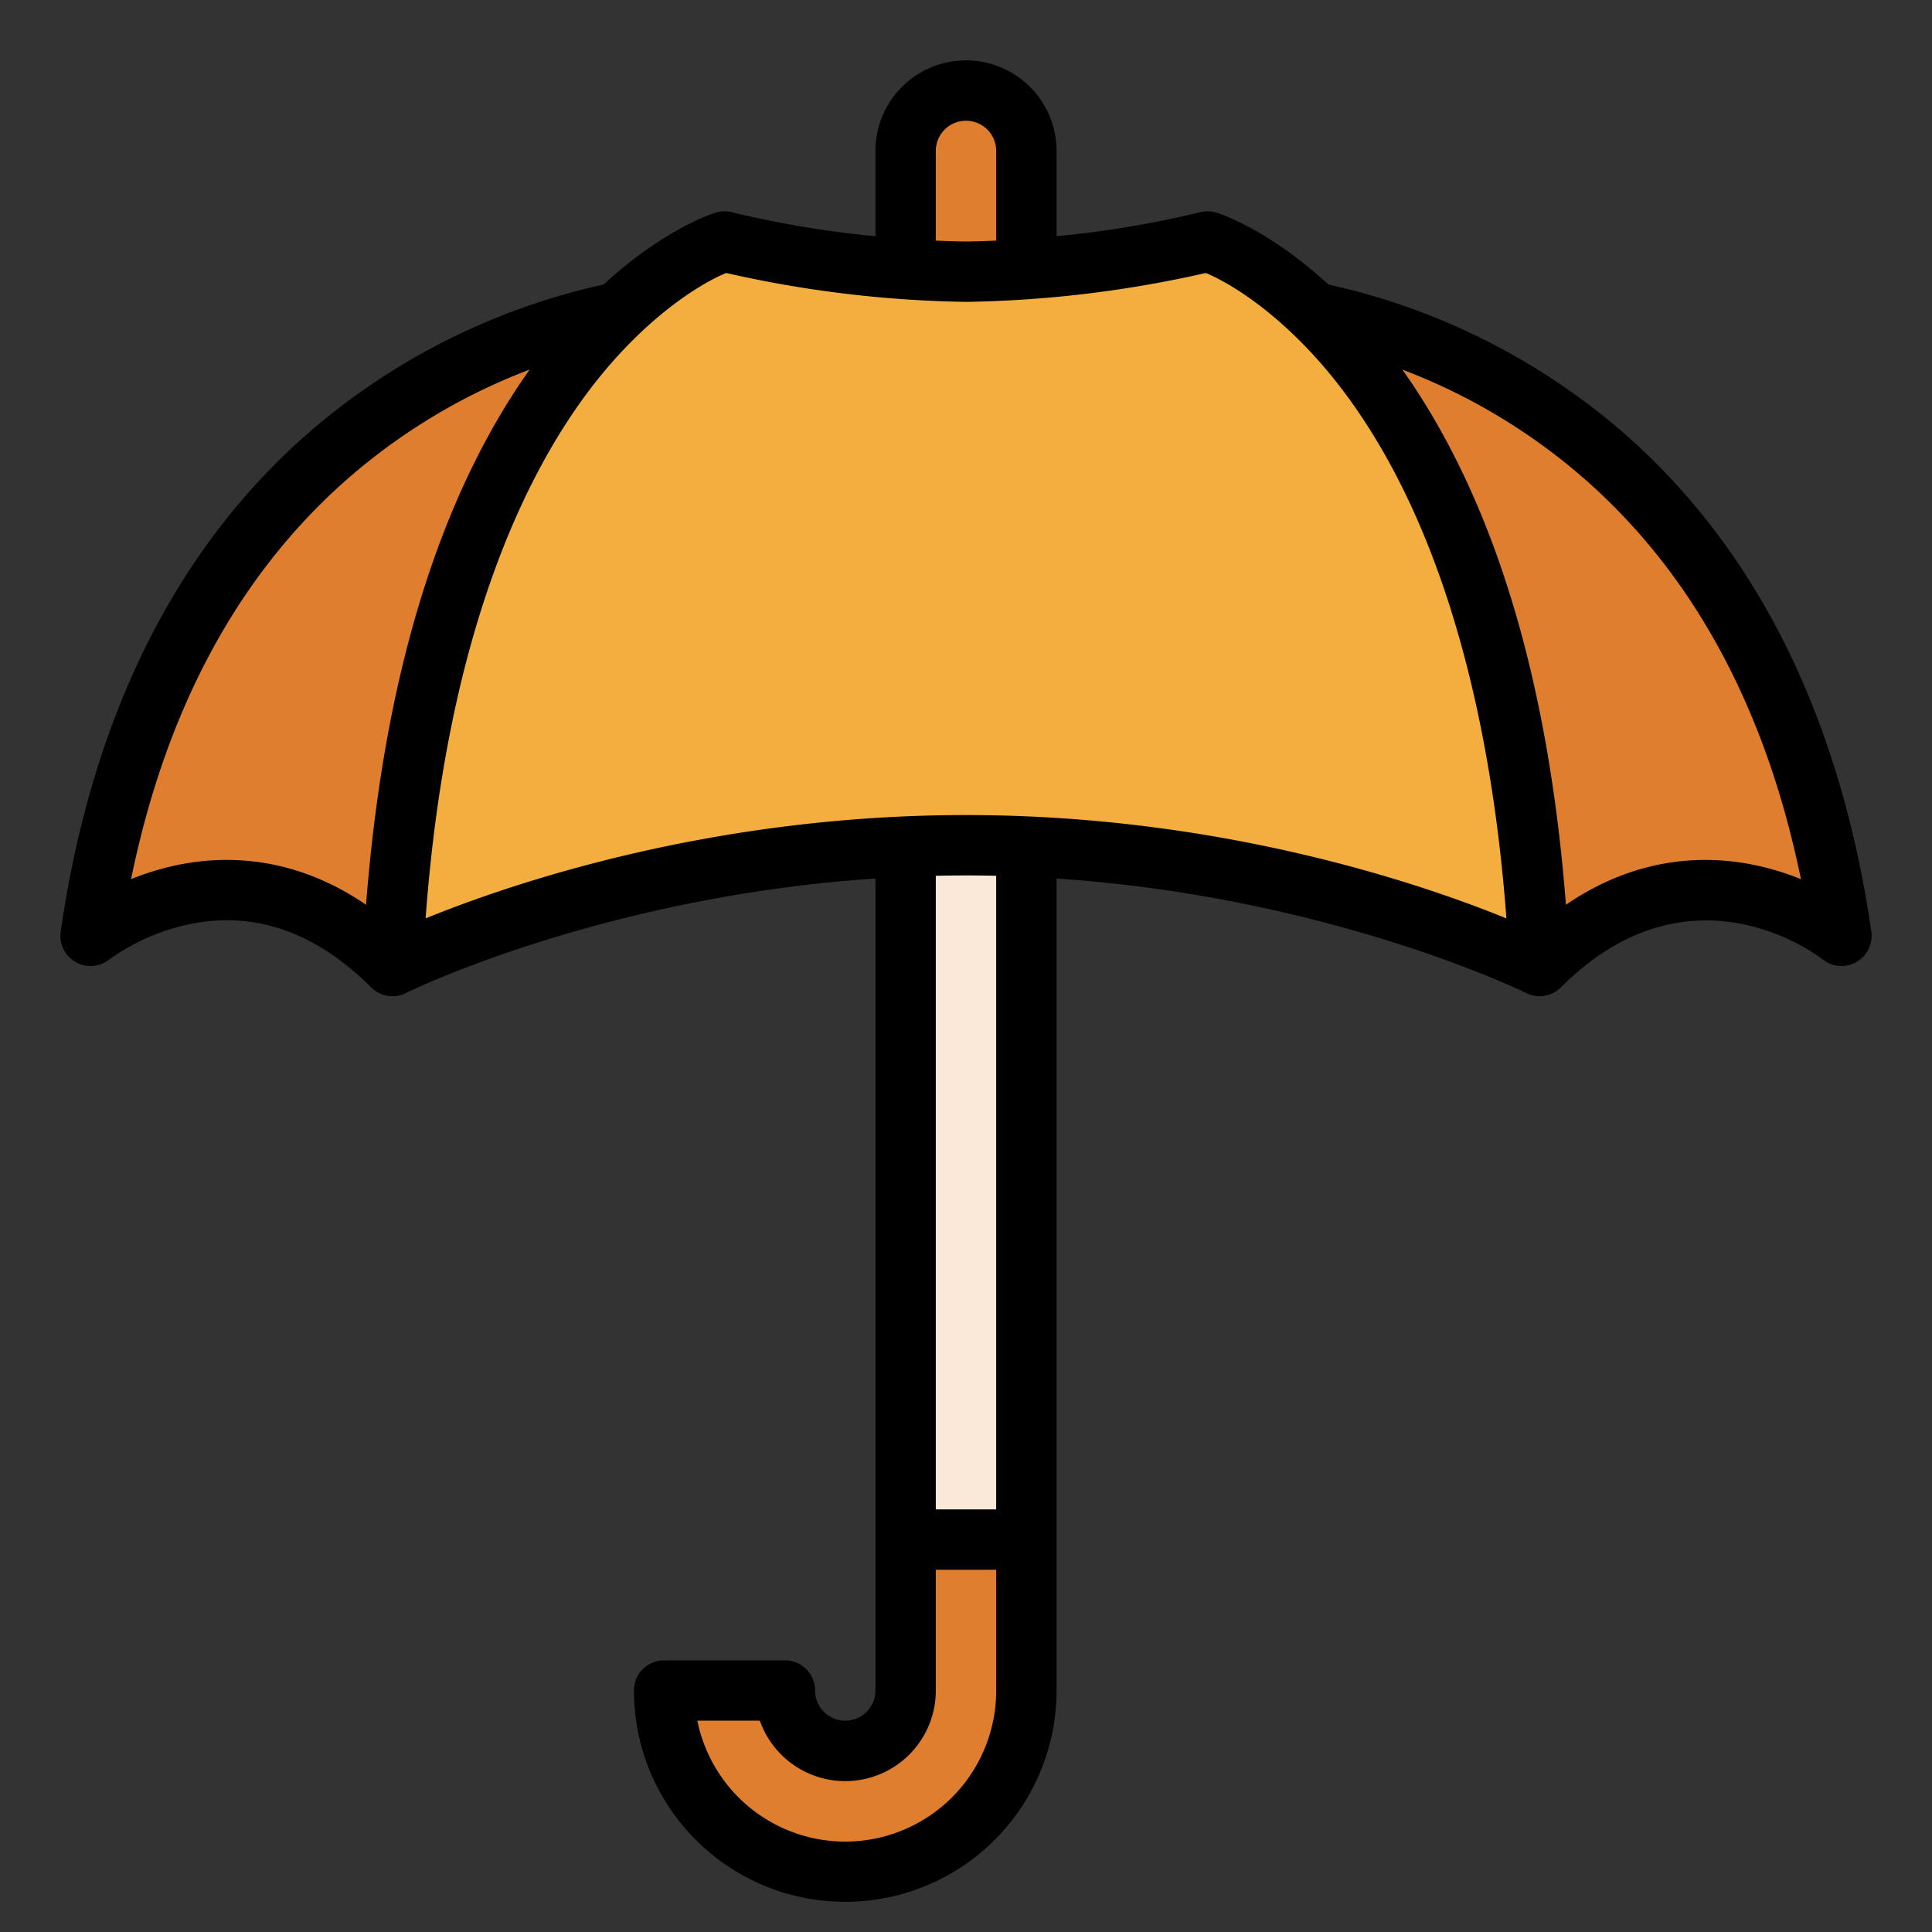 <svg id="Filled" height="512" viewBox="0 0 512 512" width="512" xmlns="http://www.w3.org/2000/svg"><rect x="0" y="0" width="512" height="512" fill="#333333" stroke="none"/><path d="m272 208v240a48 48 0 0 1 -96 0h32a16 16 0 0 0 32 0v-240z" fill="#fae8d8"/><g fill="#e07e30"><path d="m272 408v40a48 48 0 0 1 -96 0h32a16 16 0 0 0 32 0v-40z"/><path d="m272 88h-32v-48a16 16 0 0 1 16-16 16 16 0 0 1 16 16z"/><path d="m328 80s136 3.063 160 168c0 0-40-32-80 8l-80-48z"/><path d="m184 80s-136 3.063-160 168c0 0 40-32 80 8l80-48z"/></g><path d="m408 256s-64-32-152-32-152 32-152 32c8-168 88-192 88-192 32 8 64 8 64 8s32 0 64-8c0 0 80 24 88 192z" fill="#f4ae40"/><path d="m431.126 115.474a177.542 177.542 0 0 0 -79.088-40.074c-16.066-14.8-29.038-18.852-29.738-19.063a8.006 8.006 0 0 0 -4.239-.1 267.557 267.557 0 0 1 -38.061 6.356v-22.593a24 24 0 0 0 -48 0v22.6a267.555 267.555 0 0 1 -38.06-6.359 8.005 8.005 0 0 0 -4.239.1c-.7.211-13.674 4.263-29.74 19.06a177.555 177.555 0 0 0 -79.086 40.076c-34.792 30.817-56.592 75.023-64.792 131.371a8 8 0 0 0 12.917 7.399 56.4 56.4 0 0 1 21.572-9.4c17.119-3.424 33.195 2.232 47.774 16.812a8 8 0 0 0 9.235 1.5c.563-.281 51.77-25.479 124.422-30.344v215.185a8 8 0 0 1 -16 0 8 8 0 0 0 -8-8h-32.003a8 8 0 0 0 -8 8 56 56 0 0 0 112 0v-215.186c72.5 4.875 123.862 30.062 124.422 30.341a8 8 0 0 0 9.235-1.5c34.281-34.281 67.954-8.5 69.346-7.41a8 8 0 0 0 12.914-7.4c-8.2-56.345-29.999-100.55-64.791-131.371zm-183.126-75.474a8 8 0 0 1 16 0v23.758c-4.935.231-7.906.242-8 .242s-3.064-.01-8-.239zm-150.992 199.769c-18.808-12.86-36.821-13.169-49.577-10.614a71.2 71.2 0 0 0 -12.695 3.825c9.165-44.8 28.214-80.253 56.748-105.53a159.016 159.016 0 0 1 48.867-29.5c-24.12 34.05-38.668 81.661-43.343 141.819zm166.992 208.231a40 40 0 0 1 -79.2 8h16.567a24 24 0 0 0 46.633-8v-32h16zm0-48h-16v-167.909q3.966-.09 8-.091t8 .091zm-8-184c-67.208 0-120.208 18.018-143.211 27.381 5.56-75.434 26.5-117.771 43.594-140.257 14.081-18.524 28.795-27.79 36.064-30.78a306.63 306.63 0 0 0 63.553 7.656 306.789 306.789 0 0 0 63.546-7.654c7.324 3.019 22.014 12.284 36.071 30.778 29.737 39.118 40.277 95.622 43.6 140.259-23.002-9.362-76.004-27.383-143.217-27.383zm208.569 13.155c-12.758-2.551-30.769-2.245-49.577 10.614-4.675-60.158-19.223-107.769-43.343-141.818a159.056 159.056 0 0 1 48.868 29.5c28.534 25.278 47.583 60.727 56.747 105.53a71.2 71.2 0 0 0 -12.695-3.826z"/></svg>